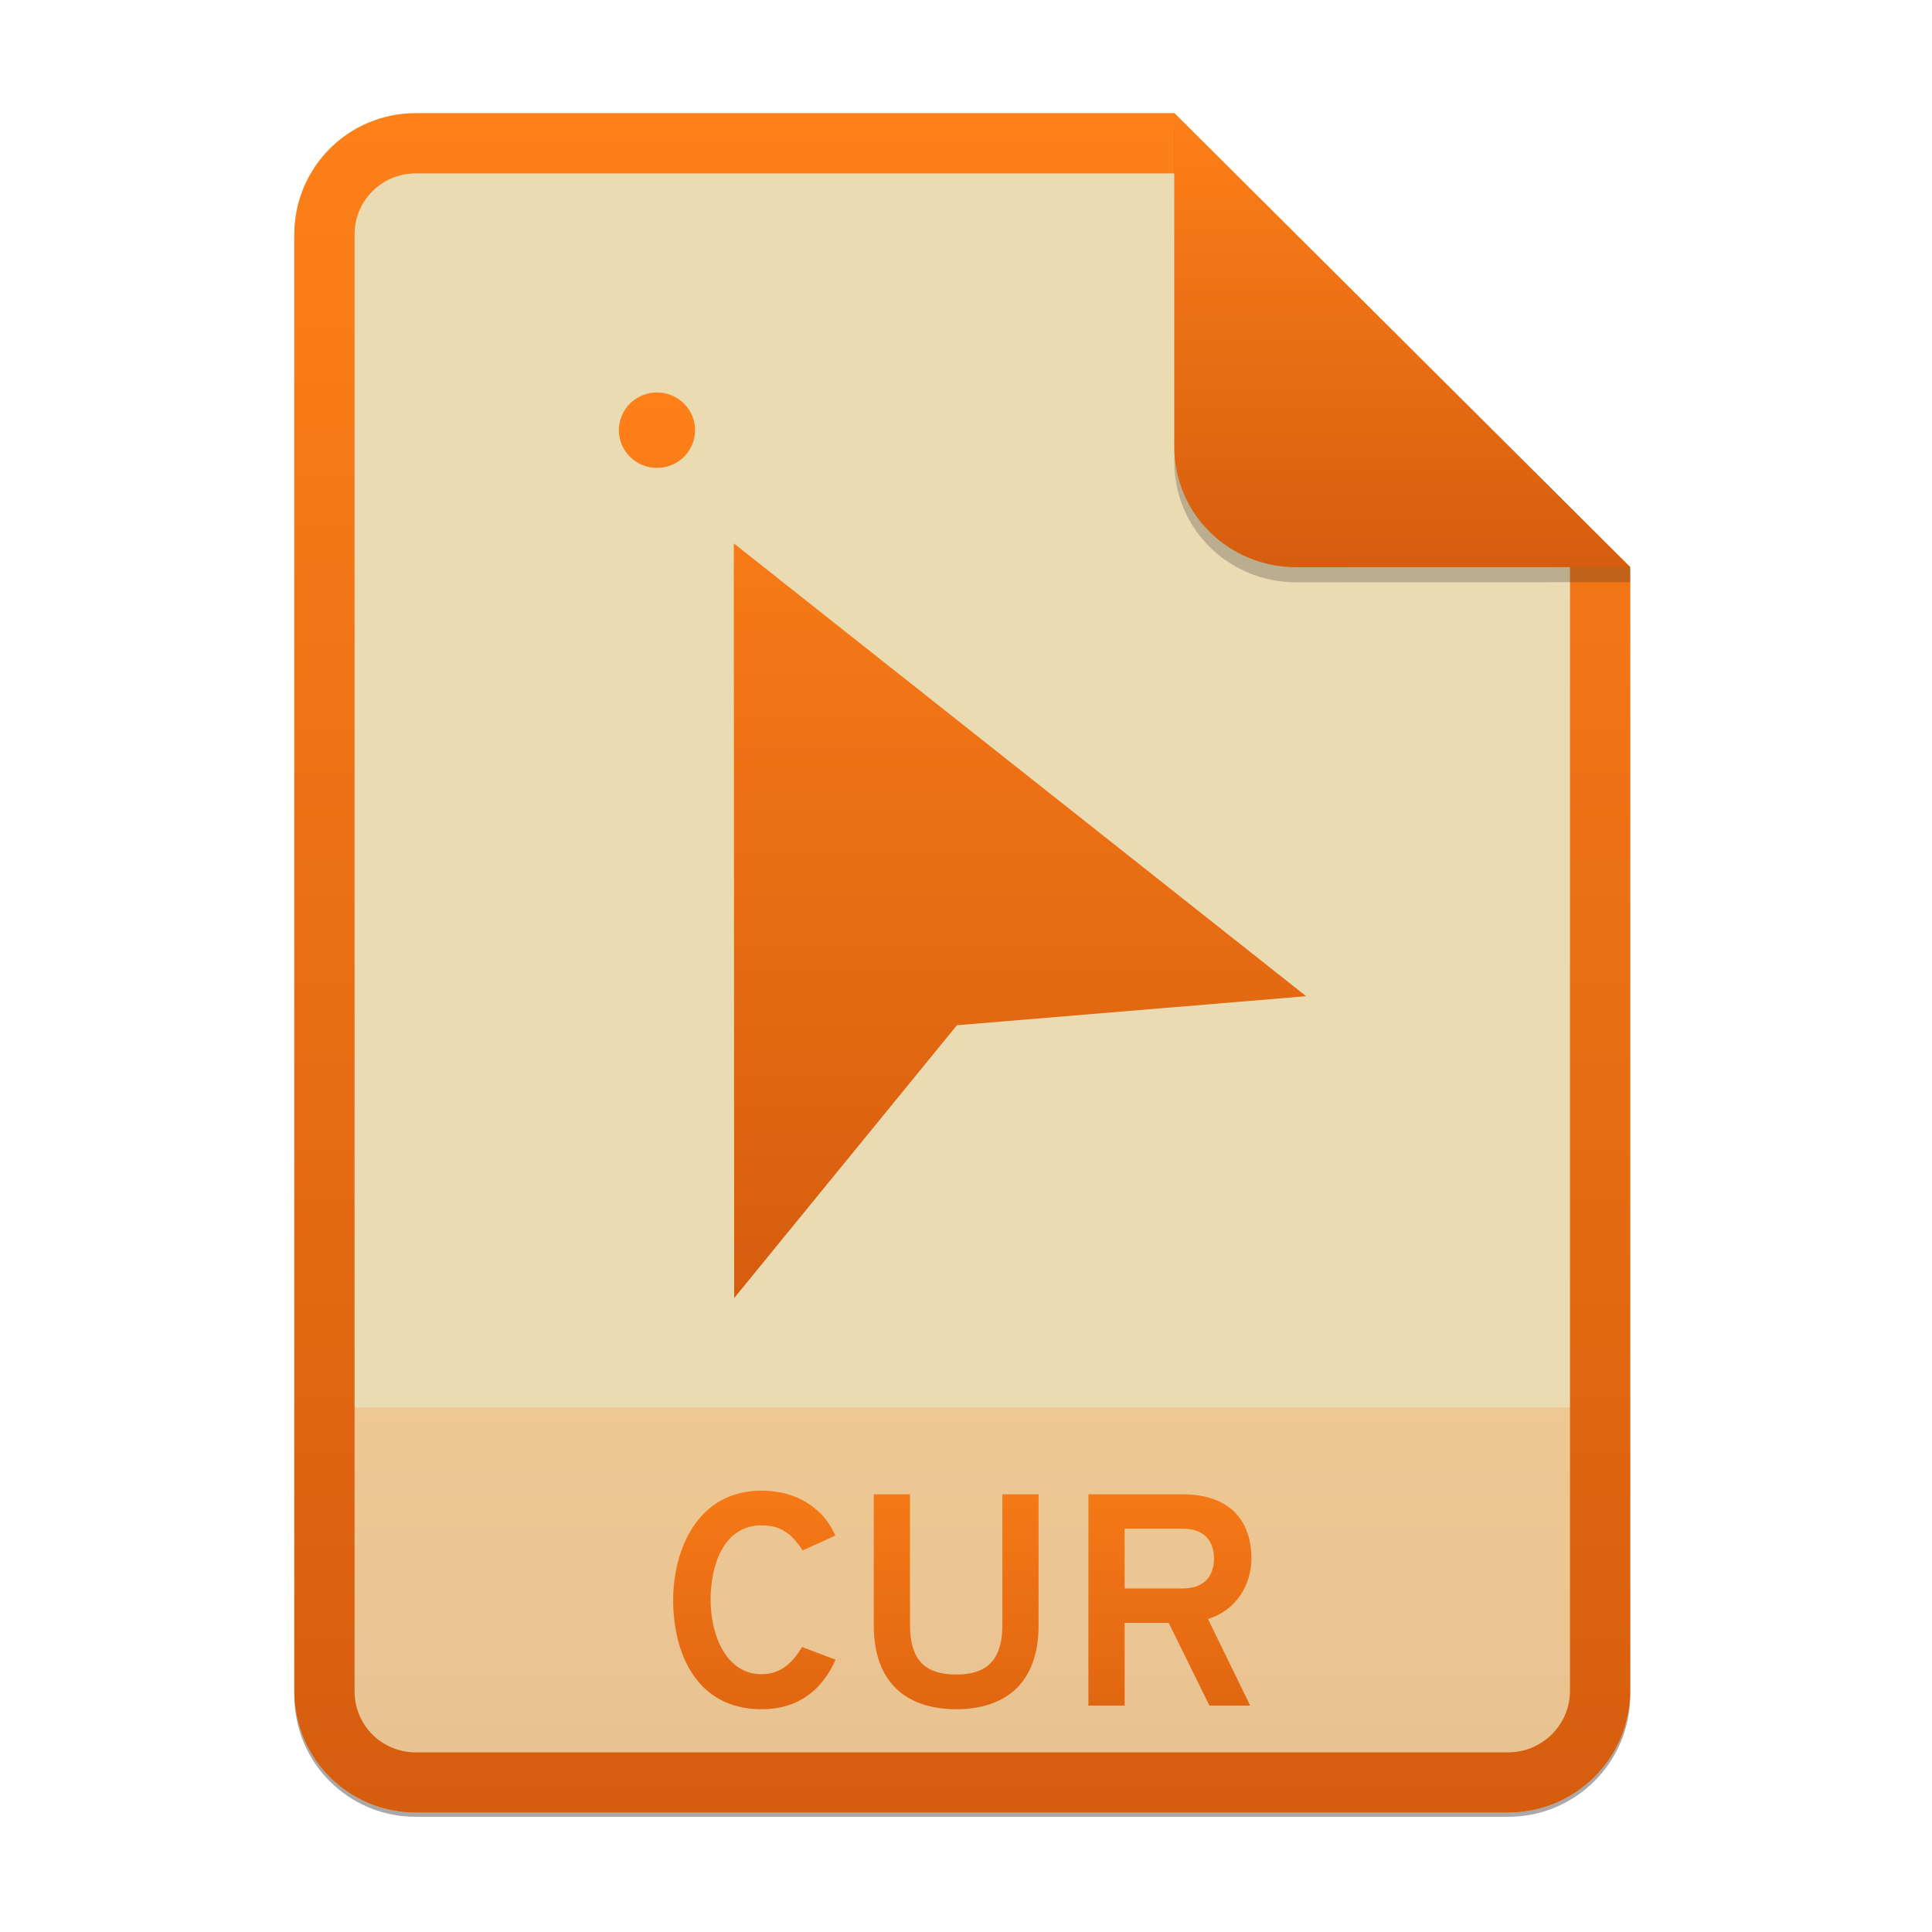 <svg width="256" height="256" viewBox="0 0 256 256" fill="none" xmlns="http://www.w3.org/2000/svg">
<g opacity="0.4" filter="url(#filter0_f)">
<path d="M55.084 15.564H155.608L216.009 75.713L216.011 224.609C216.011 233.52 208.749 240.737 199.838 240.737H55.084C46.173 240.737 39 233.564 39 224.654V31.647C39 22.737 46.173 15.564 55.084 15.564H55.084Z" fill="#282828"/>
</g>
<path d="M55.084 15H155.608L216.009 75.149L216.011 224.045C216.011 232.956 208.749 240.174 199.838 240.174H55.084C46.173 240.174 39 233 39 224.09V31.084C39 22.173 46.173 15 55.084 15H55.084Z" fill="#ebdbb2"/>
<path opacity="0.2" d="M199.838 240.174C208.749 240.174 216.011 232.956 216.011 224.046L216.01 186.5H39V224.09C39 233 46.173 240.174 55.084 240.174H199.838Z" fill="url(#paint0_linear)"/>
<path fill-rule="evenodd" clip-rule="evenodd" d="M155.609 22.979H55.084C50.58 22.979 46.979 26.58 46.979 31.084V224.09C46.979 228.594 50.58 232.195 55.084 232.195H199.838C204.371 232.195 208.032 228.521 208.032 224.046V75.149L155.609 22.979ZM155.608 15H55.084C46.173 15 39 22.173 39 31.084V224.09C39 233 46.173 240.174 55.084 240.174H199.838C208.749 240.174 216.011 232.956 216.011 224.045L216.009 75.149L155.608 15Z" fill="url(#paint1_linear)"/>
<path d="M100.917 226.48C105.917 226.48 108.997 223.8 110.717 219.92L106.277 218.24C104.997 220.36 103.437 221.84 100.917 221.84C96.197 221.84 94.157 216.64 94.157 212C94.157 207.6 95.757 202.12 100.917 202.12C103.557 202.12 104.957 203.32 106.357 205.44L110.677 203.48C109.477 200.52 106.237 197.52 100.917 197.52C92.277 197.52 89.197 205.56 89.197 212C89.197 218.92 92.197 226.48 100.917 226.48ZM126.698 226.48C132.618 226.48 137.618 223.6 137.618 215.32V198H132.818V215.32C132.818 220.44 130.298 221.88 126.698 221.88C123.058 221.88 120.578 220.44 120.578 215.32V198H115.778V215.32C115.778 223.72 120.938 226.48 126.698 226.48ZM144.22 226H149.02V215.04H154.86L160.26 226H165.66L160.06 214.52C164.02 213.32 165.82 209.72 165.82 206.52C165.82 202.12 163.58 198 156.62 198H144.22V226ZM149.02 210.48V202.56H156.7C159.98 202.56 160.86 204.64 160.86 206.52C160.86 208.56 159.82 210.48 156.7 210.48H149.02Z" fill="url(#paint2_linear)"/>
<path d="M87.127 52.001C86.457 51.991 85.792 52.113 85.171 52.36C84.549 52.607 83.983 52.974 83.506 53.439C83.029 53.904 82.65 54.459 82.392 55.07C82.133 55.681 82 56.337 82 57C82 57.663 82.133 58.319 82.392 58.931C82.65 59.542 83.029 60.097 83.506 60.562C83.983 61.027 84.549 61.394 85.171 61.641C85.792 61.888 86.457 62.01 87.127 62C88.454 61.981 89.72 61.446 90.652 60.51C91.584 59.575 92.106 58.314 92.106 57C92.106 55.687 91.584 54.426 90.652 53.49C89.72 52.555 88.454 52.02 87.127 52.001V52.001ZM97.232 72.001L97.282 172L126.798 135.848L173.071 132.001L97.232 72.001Z" fill="url(#paint3_linear)"/>
<path opacity="0.25" d="M155.608 17V61.231C155.608 70.141 162.867 77.16 171.777 77.16L216.009 77.149V75.149L155.608 17Z" fill="#282828"/>
<path d="M155.608 15V59.231C155.608 68.141 162.867 75.16 171.777 75.16L216.009 75.149L155.608 15Z" fill="url(#paint4_linear)"/>
<defs>
<filter id="filter0_f" x="23.878" y="0.441" width="207.255" height="255.418" filterUnits="userSpaceOnUse" color-interpolation-filters="sRGB">
<feFlood flood-opacity="0" result="BackgroundImageFix"/>
<feBlend mode="normal" in="SourceGraphic" in2="BackgroundImageFix" result="shape"/>
<feGaussianBlur stdDeviation="7.561" result="effect1_foregroundBlur"/>
</filter>
<linearGradient id="paint0_linear" x1="127.506" y1="241.367" x2="127.506" y2="186.5" gradientUnits="userSpaceOnUse">
<stop offset="0.022" stop-color="#d65d0e"/>
<stop offset="1" stop-color="#fe8019"/>
</linearGradient>
<linearGradient id="paint1_linear" x1="127.506" y1="245.178" x2="127.506" y2="15" gradientUnits="userSpaceOnUse">
<stop offset="0.022" stop-color="#d65d0e"/>
<stop offset="1" stop-color="#fe8019"/>
</linearGradient>
<linearGradient id="paint2_linear" x1="127.5" y1="241.178" x2="127.5" y2="187" gradientUnits="userSpaceOnUse">
<stop offset="0.022" stop-color="#d65d0e"/>
<stop offset="1" stop-color="#fe8019"/>
</linearGradient>
<linearGradient id="paint3_linear" x1="127.536" y1="174.667" x2="127.536" y2="52" gradientUnits="userSpaceOnUse">
<stop offset="0.022" stop-color="#d65d0e"/>
<stop offset="1" stop-color="#fe8019"/>
</linearGradient>
<linearGradient id="paint4_linear" x1="185.808" y1="76.497" x2="185.808" y2="15" gradientUnits="userSpaceOnUse">
<stop offset="0.022" stop-color="#d65d0e"/>
<stop offset="1" stop-color="#fe8019"/>
</linearGradient>
</defs>
</svg>
